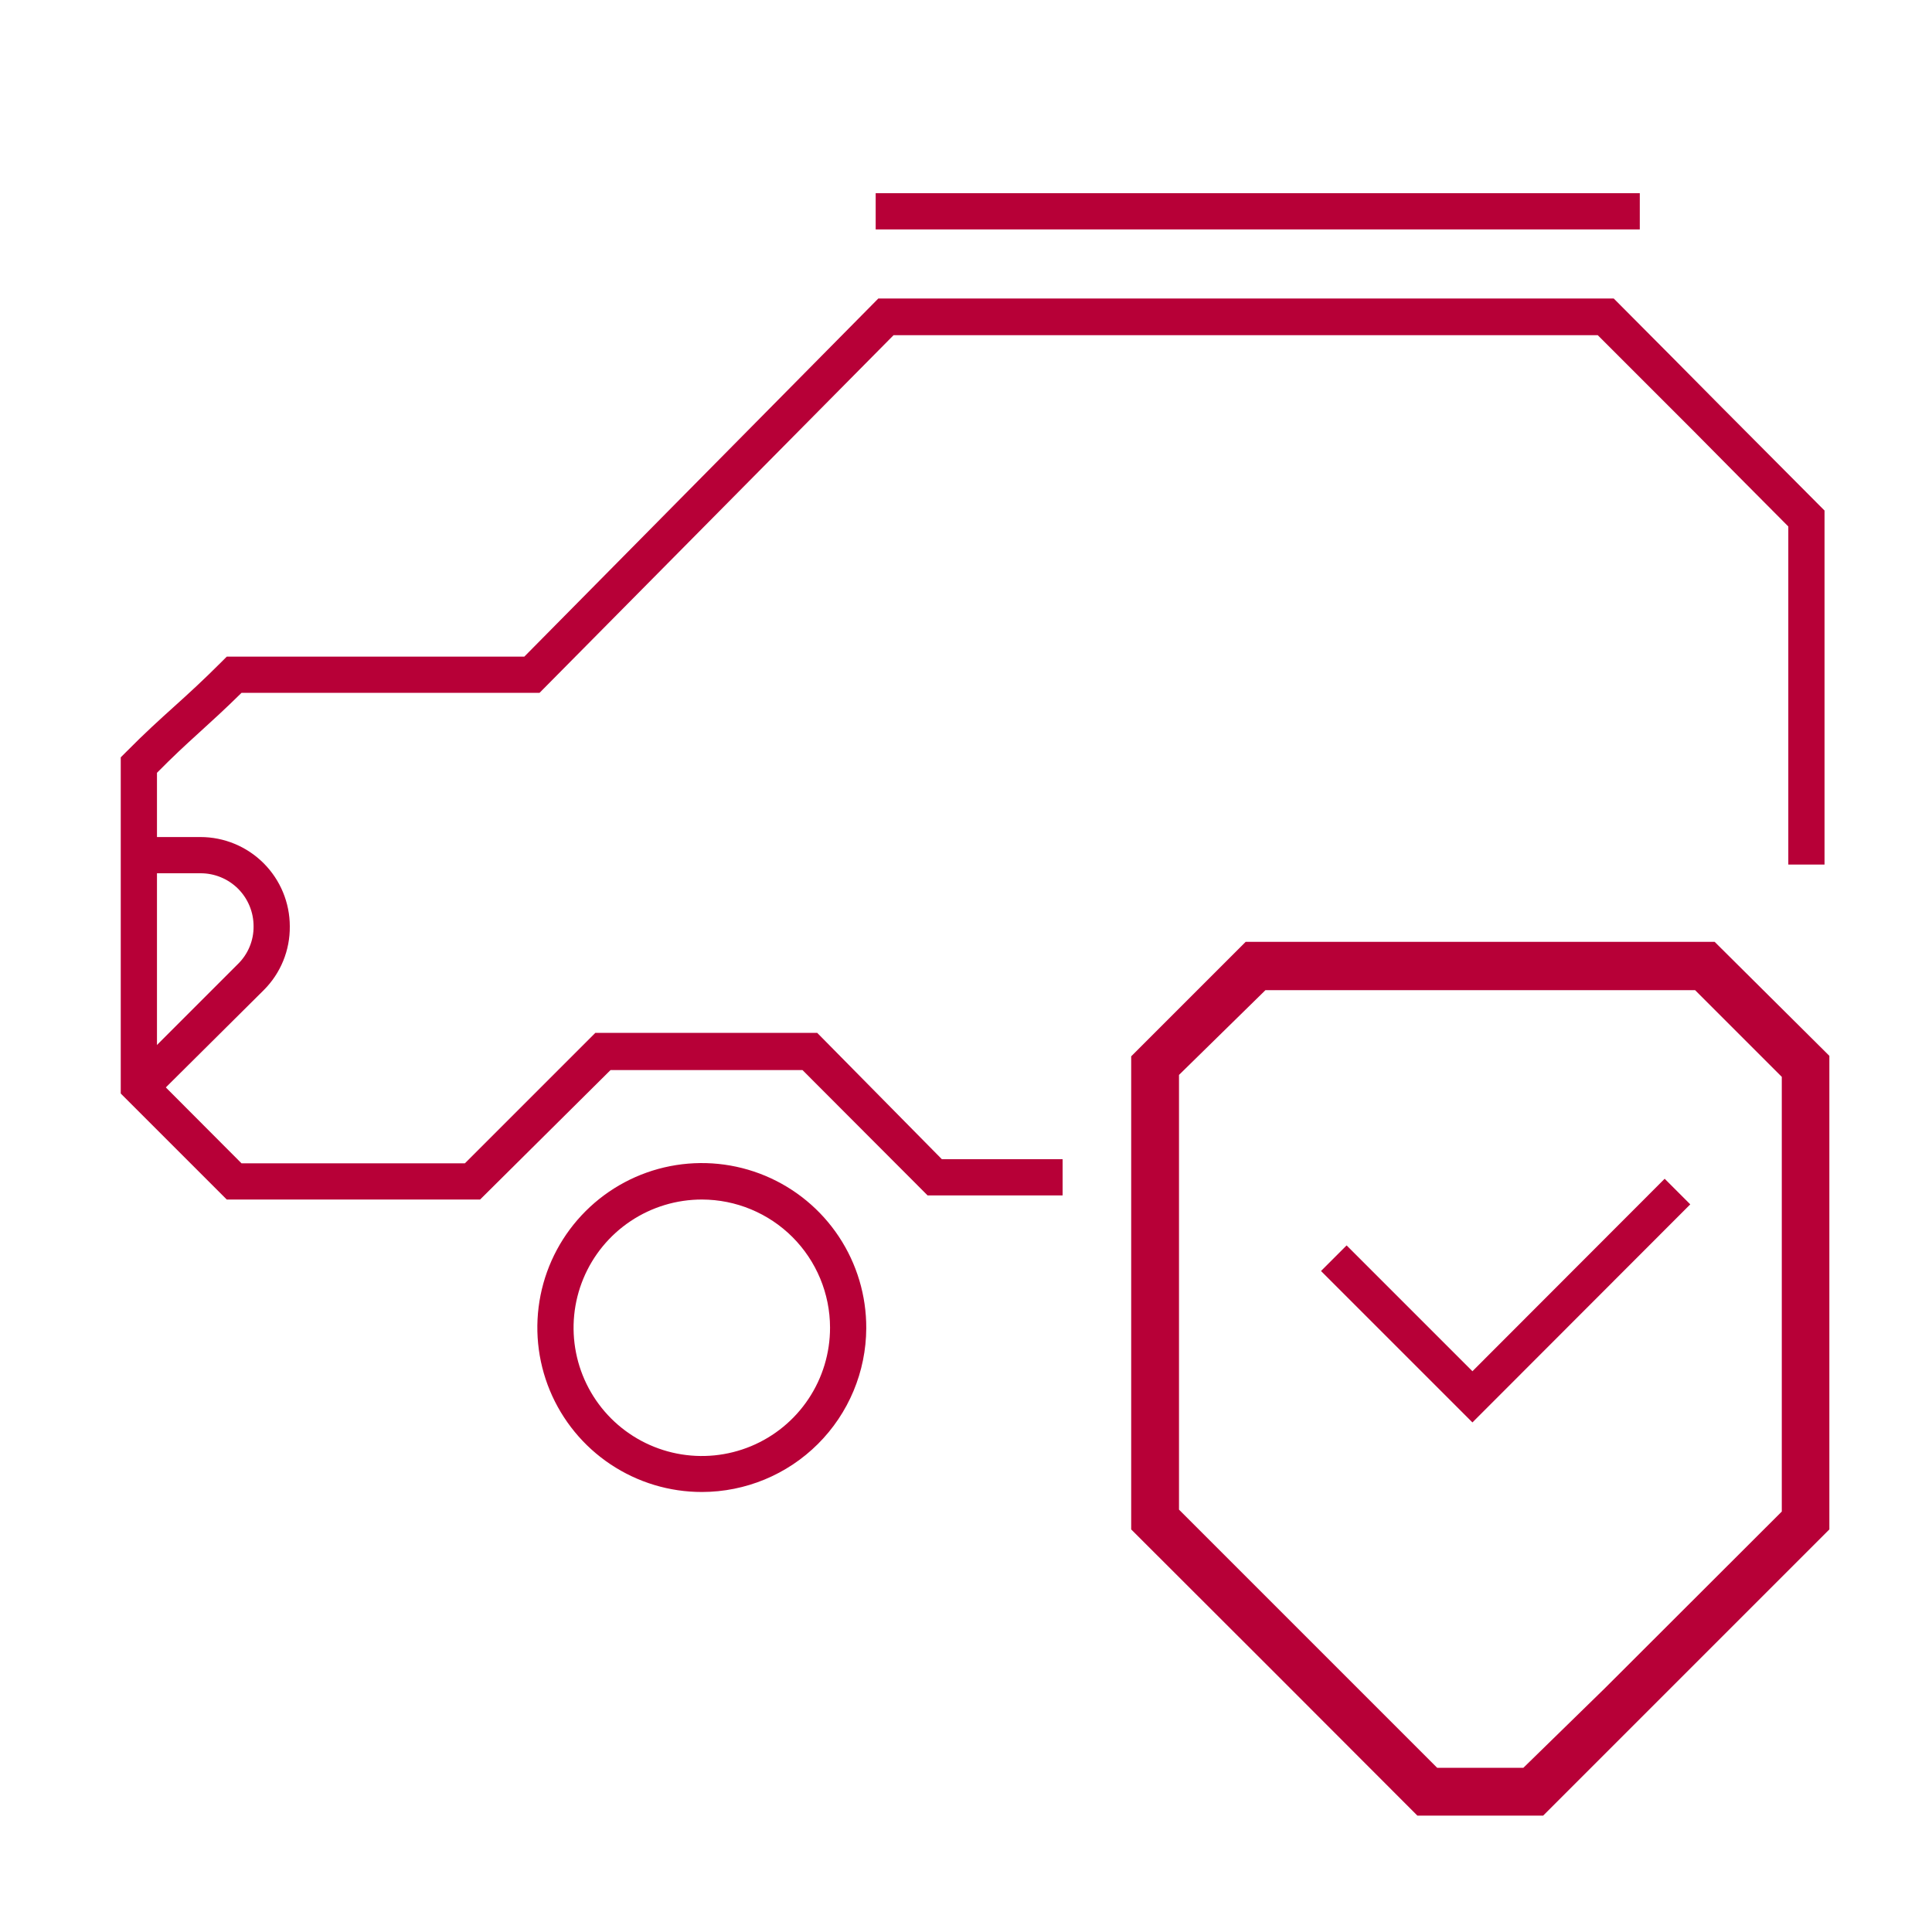 <svg width="80" height="80" viewBox="0 0 80 80" fill="none" xmlns="http://www.w3.org/2000/svg">
<g clip-path="url(#clip0)">
<path d="M70.19 41L73.78 44.59V62.59L66.46 69.9L63.08 73.2H59.51L48.82 62.51V44.51L52.4 41H70.19ZM71 39H51.58L46.84 43.74V63.33C51.47 67.95 54.07 70.55 58.69 75.18H63.9L75.75 63.33V43.72L71 39Z" fill="#B70037"/>
<path d="M60.97 58.9L54.7 52.63L55.76 51.57L60.97 56.78L68.93 48.81L69.99 49.87L60.97 58.9Z" fill="#B70037"/>
<path d="M19.88 49.67H9.39L5 45.28V31.36L5.22 31.14C6 30.35 6.61 29.8 7.22 29.25C7.83 28.7 8.41 28.17 9.17 27.41L9.39 27.19H21.71L36.37 12.36H66.82L67.04 12.58C68.59 14.14 69.91 15.46 71.22 16.79L75.33 20.92L75.55 21.14V35.8H74.05V21.8C72.62 20.37 71.39 19.12 70.16 17.88L66.16 13.88H37L22.34 28.69H10C9.32 29.36 8.77 29.86 8.22 30.36C7.67 30.86 7.16 31.33 6.5 32V44.66L10 48.17H19.25L24.65 42.77H33.84L39 48H44V49.5H38.41L33.23 44.31H25.28L19.88 49.67Z" fill="#B70037"/>
<path d="M29.07 61.78C27.721 61.782 26.403 61.383 25.281 60.635C24.159 59.887 23.285 58.822 22.768 57.576C22.252 56.33 22.118 54.959 22.382 53.636C22.646 52.314 23.297 51.1 24.252 50.148C25.207 49.195 26.423 48.548 27.746 48.288C29.07 48.028 30.44 48.166 31.685 48.686C32.929 49.206 33.991 50.083 34.736 51.207C35.481 52.331 35.876 53.651 35.87 55C35.862 56.799 35.142 58.522 33.868 59.792C32.594 61.063 30.869 61.777 29.07 61.78V61.78ZM29.07 49.67C28.019 49.668 26.991 49.978 26.116 50.561C25.241 51.143 24.559 51.973 24.156 52.943C23.753 53.914 23.647 54.983 23.852 56.014C24.056 57.044 24.562 57.992 25.305 58.735C26.049 59.478 26.996 59.984 28.026 60.188C29.058 60.393 30.126 60.287 31.097 59.884C32.067 59.481 32.897 58.799 33.479 57.924C34.062 57.049 34.372 56.021 34.37 54.97C34.367 53.565 33.808 52.219 32.815 51.225C31.821 50.232 30.475 49.673 29.07 49.67V49.67Z" fill="#B70037"/>
<path d="M67.9 8H36.26V9.5H67.9V8Z" fill="#B70037"/>
<path d="M6.33 45.56L5.27 44.5L9.86 39.91C10.065 39.708 10.227 39.466 10.337 39.2C10.447 38.934 10.503 38.648 10.5 38.36C10.501 38.071 10.445 37.784 10.335 37.517C10.225 37.249 10.063 37.006 9.859 36.801C9.654 36.597 9.411 36.435 9.143 36.325C8.876 36.215 8.589 36.159 8.3 36.16H5.75V34.66H8.3C9.281 34.66 10.222 35.05 10.916 35.744C11.61 36.438 12 37.379 12 38.36C12.005 38.85 11.912 39.336 11.727 39.789C11.541 40.243 11.267 40.654 10.92 41L6.33 45.56Z" fill="#B70037"/>
</g>
<defs>
<clipPath id="clip0">
<rect width="70.75" height="67.18" fill="white" transform="translate(5 8)"/>
</clipPath>
</defs>
</svg>
